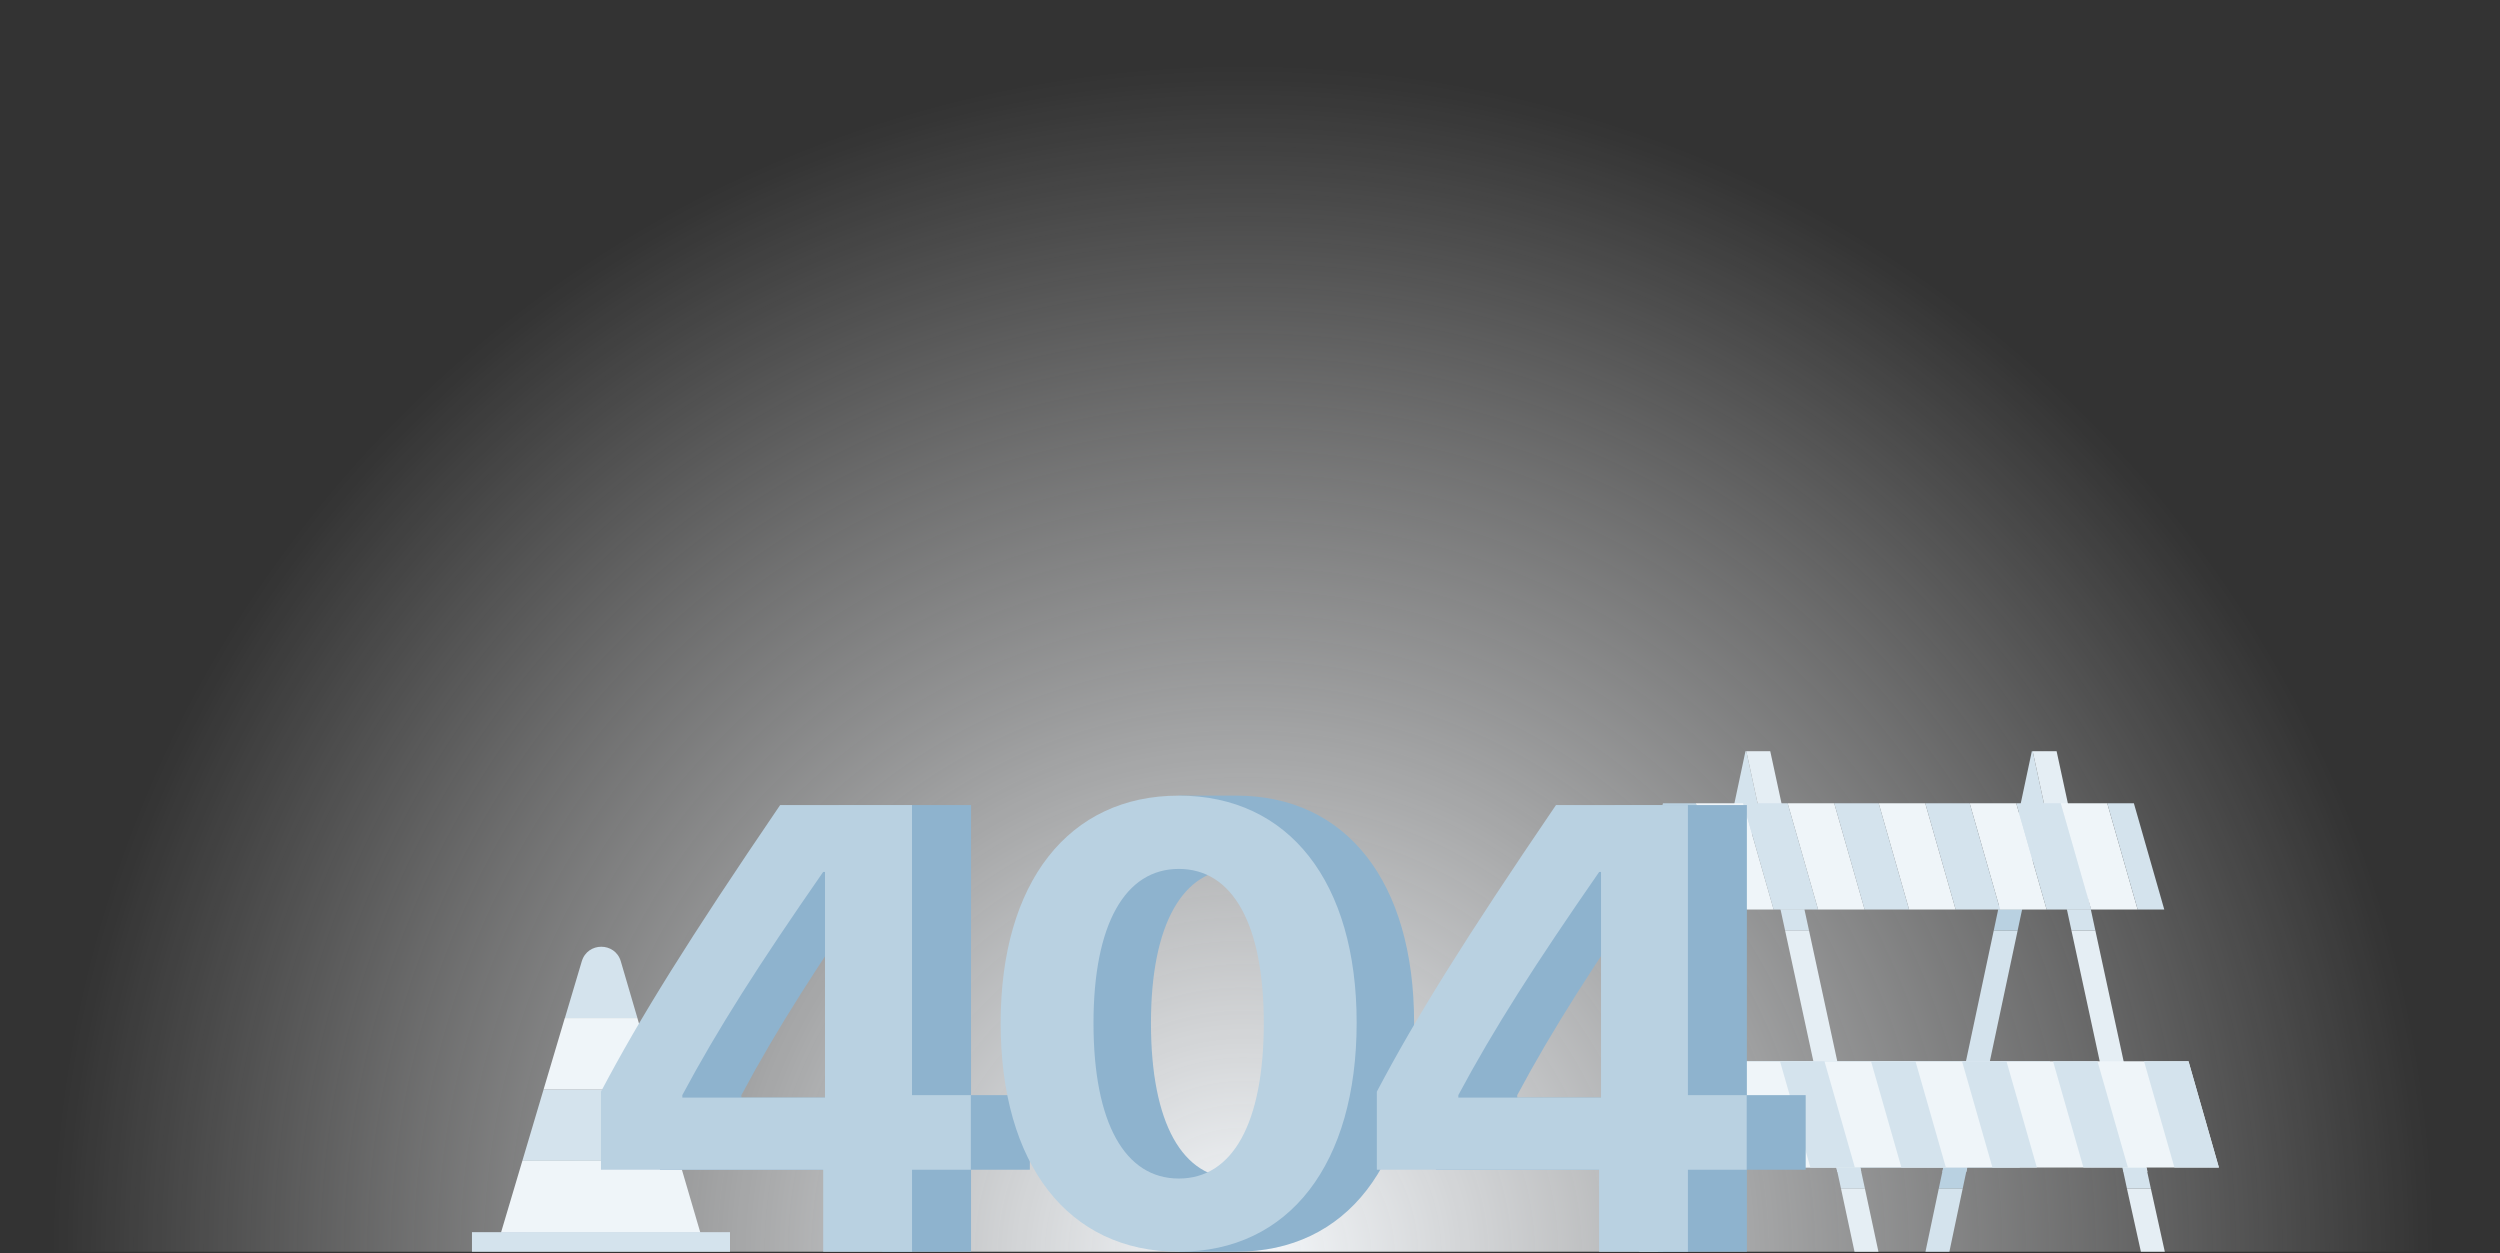 <svg width="800" height="401" viewBox="0 0 800 401" fill="none" xmlns="http://www.w3.org/2000/svg">
   <rect x="0" y="0" width="800" height="401" fill="#333333" stroke="none"/>
   <path d="M0 400.56C0 179.64 179.087 0.56 400 0.56C620.913 0.56 800 179.64 800 400.56"
      fill="url(#paint0_radial_260_81)" />
   <path d="M593.447 400.56H601.1L596.767 380.313H589.113L593.447 400.56Z" fill="#E5EEF4" />
   <path d="M524.513 400.56H532.167L536.42 380.313H528.773L524.513 400.56Z" fill="#D4E3ED" />
   <path d="M554.013 297.753H546.36L529.94 375H537.593L554.013 297.753Z" fill="#D4E3ED" />
   <path d="M562.547 257.607L558.827 240.393H558.553L547.787 291.047H555.44L562.547 257.607Z" fill="#D4E3ED" />
   <path d="M578.88 297.753H571.227L587.927 375H595.58L578.88 297.753Z" fill="#E5EEF4" />
   <path d="M566.48 240.393H566.2H558.827L562.547 257.607L569.773 291.047H577.427L566.48 240.393Z" fill="#E5EEF4" />
   <path d="M571.227 297.753H578.88L577.427 291.047H569.773L571.227 297.753Z" fill="#D4E3ED" />
   <path d="M555.44 291.047H547.787L546.36 297.753H554.013L555.44 291.047Z" fill="#B9D1E1" />
   <path d="M587.66 373.607L589.113 380.313H596.767L595.313 373.607H587.66Z" fill="#D4E3ED" />
   <path d="M530.2 373.607L528.773 380.313H536.42L537.847 373.607H530.2Z" fill="#B9D1E1" />
   <path d="M616.147 400.56H623.8L628.067 380.313H620.414L616.147 400.56Z" fill="#D4E3ED" />
   <path d="M621.58 375H629.233L645.647 297.753H638L621.58 375Z" fill="#D4E3ED" />
   <path d="M650.46 240.393H650.187L639.42 291.047H647.073L654.18 257.607L650.46 240.393Z" fill="#D4E3ED" />
   <path d="M670.513 297.753H662.86L679.56 375H687.213L670.513 297.753Z" fill="#E5EEF4" />
   <path d="M688.267 380.313H680.613L685.087 400.56H692.74L688.267 380.313Z" fill="#E5EEF4" />
   <path d="M658.113 240.393H657.84H650.46L654.18 257.607L661.413 291.047H669.067L658.113 240.393Z" fill="#E5EEF4" />
   <path d="M662.86 297.753H670.513L669.067 291.047H661.413L662.86 297.753Z" fill="#D4E3ED" />
   <path d="M647.073 291.047H639.42L638 297.753H645.647L647.073 291.047Z" fill="#B9D1E1" />
   <path d="M679.167 373.607L680.613 380.313H688.267L686.82 373.607H679.167Z" fill="#D4E3ED" />
   <path d="M621.84 373.607L620.413 380.313H628.067L629.493 373.607H621.84Z" fill="#B9D1E1" />
   <path d="M532.153 257.047L522.42 291.047H552.413L542.687 257.047H532.153Z" fill="#B9D1E1" />
   <path d="M674.32 257.047H672.3H659.427L665.867 279.547L669.153 291.047H684.053L674.32 257.047Z" fill="#EFF5F9" />
   <path d="M630.3 257.047L640.033 291.047H654.927L645.2 257.047H630.3Z" fill="#EFF5F9" />
   <path d="M542.687 257.047L552.413 291.047H567.56L557.833 257.047H542.687Z" fill="#EFF5F9" />
   <path d="M601.18 257.047L610.907 291.047H625.807L616.08 257.047H601.18Z" fill="#EFF5F9" />
   <path d="M572.053 257.047L581.787 291.047H596.68L586.953 257.047H572.053Z" fill="#EFF5F9" />
   <path d="M557.833 257.047L567.56 291.047H581.787L572.053 257.047H557.833Z" fill="#D4E3ED" />
   <path d="M586.953 257.047L596.68 291.047H610.906L601.18 257.047H586.953Z" fill="#D4E3ED" />
   <path d="M616.08 257.047L625.807 291.047H640.033L630.3 257.047H616.08Z" fill="#D4E3ED" />
   <path d="M665.867 279.547L659.427 257.047H645.2L654.927 291.047H662.574H669.154L665.867 279.547Z" fill="#D4E3ED" />
   <path d="M674.32 257.047L684.053 291.047H692.567L682.84 257.047H674.32Z" fill="#D4E3ED" />
   <path d="M646.293 373.607H506.14L515.873 339.607H656.027L646.293 373.607Z" fill="#B9D1E1" />
   <path d="M710.047 373.607H536.133L526.407 339.607H700.32L710.047 373.607Z" fill="#EFF5F9" />
   <path d="M564.434 373.607H550.207L540.48 339.607H554.707L564.434 373.607Z" fill="#D4E3ED" />
   <path d="M593.56 373.607H579.333L569.6 339.607H583.827L593.56 373.607Z" fill="#D4E3ED" />
   <path d="M622.68 373.607H608.453L598.727 339.607H612.953L622.68 373.607Z" fill="#D4E3ED" />
   <path d="M651.8 373.607H637.58L627.847 339.607H642.073L651.8 373.607Z" fill="#D4E3ED" />
   <path d="M680.927 373.607H666.7L656.973 339.607H671.2L680.927 373.607Z" fill="#D4E3ED" />
   <path d="M710.047 373.607H695.82L686.093 339.607H700.32L710.047 373.607Z" fill="#D4E3ED" />
   <path d="M159.26 397.993H225.153L224.066 394.293H160.36L159.26 397.993Z" fill="#D4E3ED" />
   <path d="M210.66 348.6H173.953L167.153 371.467H217.373L210.66 348.6Z" fill="#D4E3ED" />
   <path d="M198.666 307.647C196.846 301.4 188 301.387 186.16 307.647L180.76 325.793H203.98L198.666 307.647Z"
      fill="#D4E3ED" />
   <path d="M203.96 325.773H180.74L173.953 348.6H210.66L203.96 325.773Z" fill="#EFF5F9" />
   <path d="M167.153 371.467L160.36 394.294H224.067L217.373 371.467H167.153Z" fill="#EFF5F9" />
   <path d="M233.6 394.293H151.027V400.56H233.6V394.293Z" fill="#D4E3ED" />
   <path
      d="M282.307 374.313H211.193V349.333C223.673 325.66 239.193 300.7 268.527 257.613H310.733V350.44H329.553V374.313H310.733V400.56H282.307V374.313ZM237.247 351.233H282.907V279.027H282.307C261.64 308.84 248.633 329.147 237.247 350.44V351.233Z"
      fill="#8EB3CE" />
   <path
      d="M263.427 374.313H192.313V349.333C204.793 325.66 220.313 300.7 249.647 257.613H291.84V350.44H310.667V374.313H291.853V400.56H263.427V374.313ZM218.36 351.233H264V279.027H263.407C242.707 308.84 229.733 329.147 218.34 350.44L218.36 351.233Z"
      fill="#B9D1E1" />
   <path
      d="M395.607 377.134C378.374 377.134 368.307 359.42 368.307 327.387C368.307 295.64 378.567 278.054 395.607 278.054L344.94 276.18C344.94 276.18 343.86 376.414 344.94 377.16C346.02 377.907 388.667 386 388.667 386L395.607 377.134Z"
      fill="#8EB3CE" />
   <path
      d="M395.607 254.6H377.213L370.04 268.053L404.413 272.913L410.267 294.773C410.267 294.773 404.327 380.853 404.413 381.933C404.5 383.013 377.213 400.553 377.213 400.553H395.607C431.027 400.553 452.513 372.393 452.513 327.287C452.513 282.18 430.833 254.6 395.607 254.6Z"
      fill="#8EB3CE" />
   <path
      d="M320.207 327.387C320.207 282.28 341.98 254.6 377.213 254.6C412.447 254.6 434.127 282.187 434.127 327.267C434.127 372.347 412.667 400.553 377.213 400.553C341.76 400.553 320.207 372.587 320.207 327.387ZM404.413 327.387C404.413 295.54 394.347 278.053 377.213 278.053C360.08 278.053 349.92 295.667 349.92 327.387C349.92 359.387 359.987 377.133 377.213 377.133C394.44 377.133 404.413 359.42 404.413 327.387Z"
      fill="#B9D1E1" />
   <path
      d="M530.587 374.313H459.473V349.333C471.953 325.66 487.473 300.7 516.807 257.613H559V350.44H577.82V374.313H559.013V400.56H530.587V374.313ZM485.52 351.233H531.18V279.027H530.587C509.92 308.84 496.913 329.147 485.52 350.44V351.233Z"
      fill="#8EB3CE" />
   <path
      d="M511.707 374.313H440.587V349.333C453.067 325.66 468.587 300.7 497.92 257.613H540.133V350.44H558.947V374.313H540.133V400.56H511.707V374.313ZM466.667 351.233H512.327V279.027H511.733C491.067 308.84 478.053 329.147 466.667 350.44V351.233Z"
      fill="#B9D1E1" />
   <defs>
      <radialGradient id="paint0_radial_260_81" cx="0" cy="0" r="1" gradientUnits="userSpaceOnUse"
         gradientTransform="translate(397.813 400.88) scale(379.287)">
         <stop stop-color="#F6F9FC" />
         <stop offset="1" stop-color="white" stop-opacity="0" />
      </radialGradient>
   </defs>
</svg>